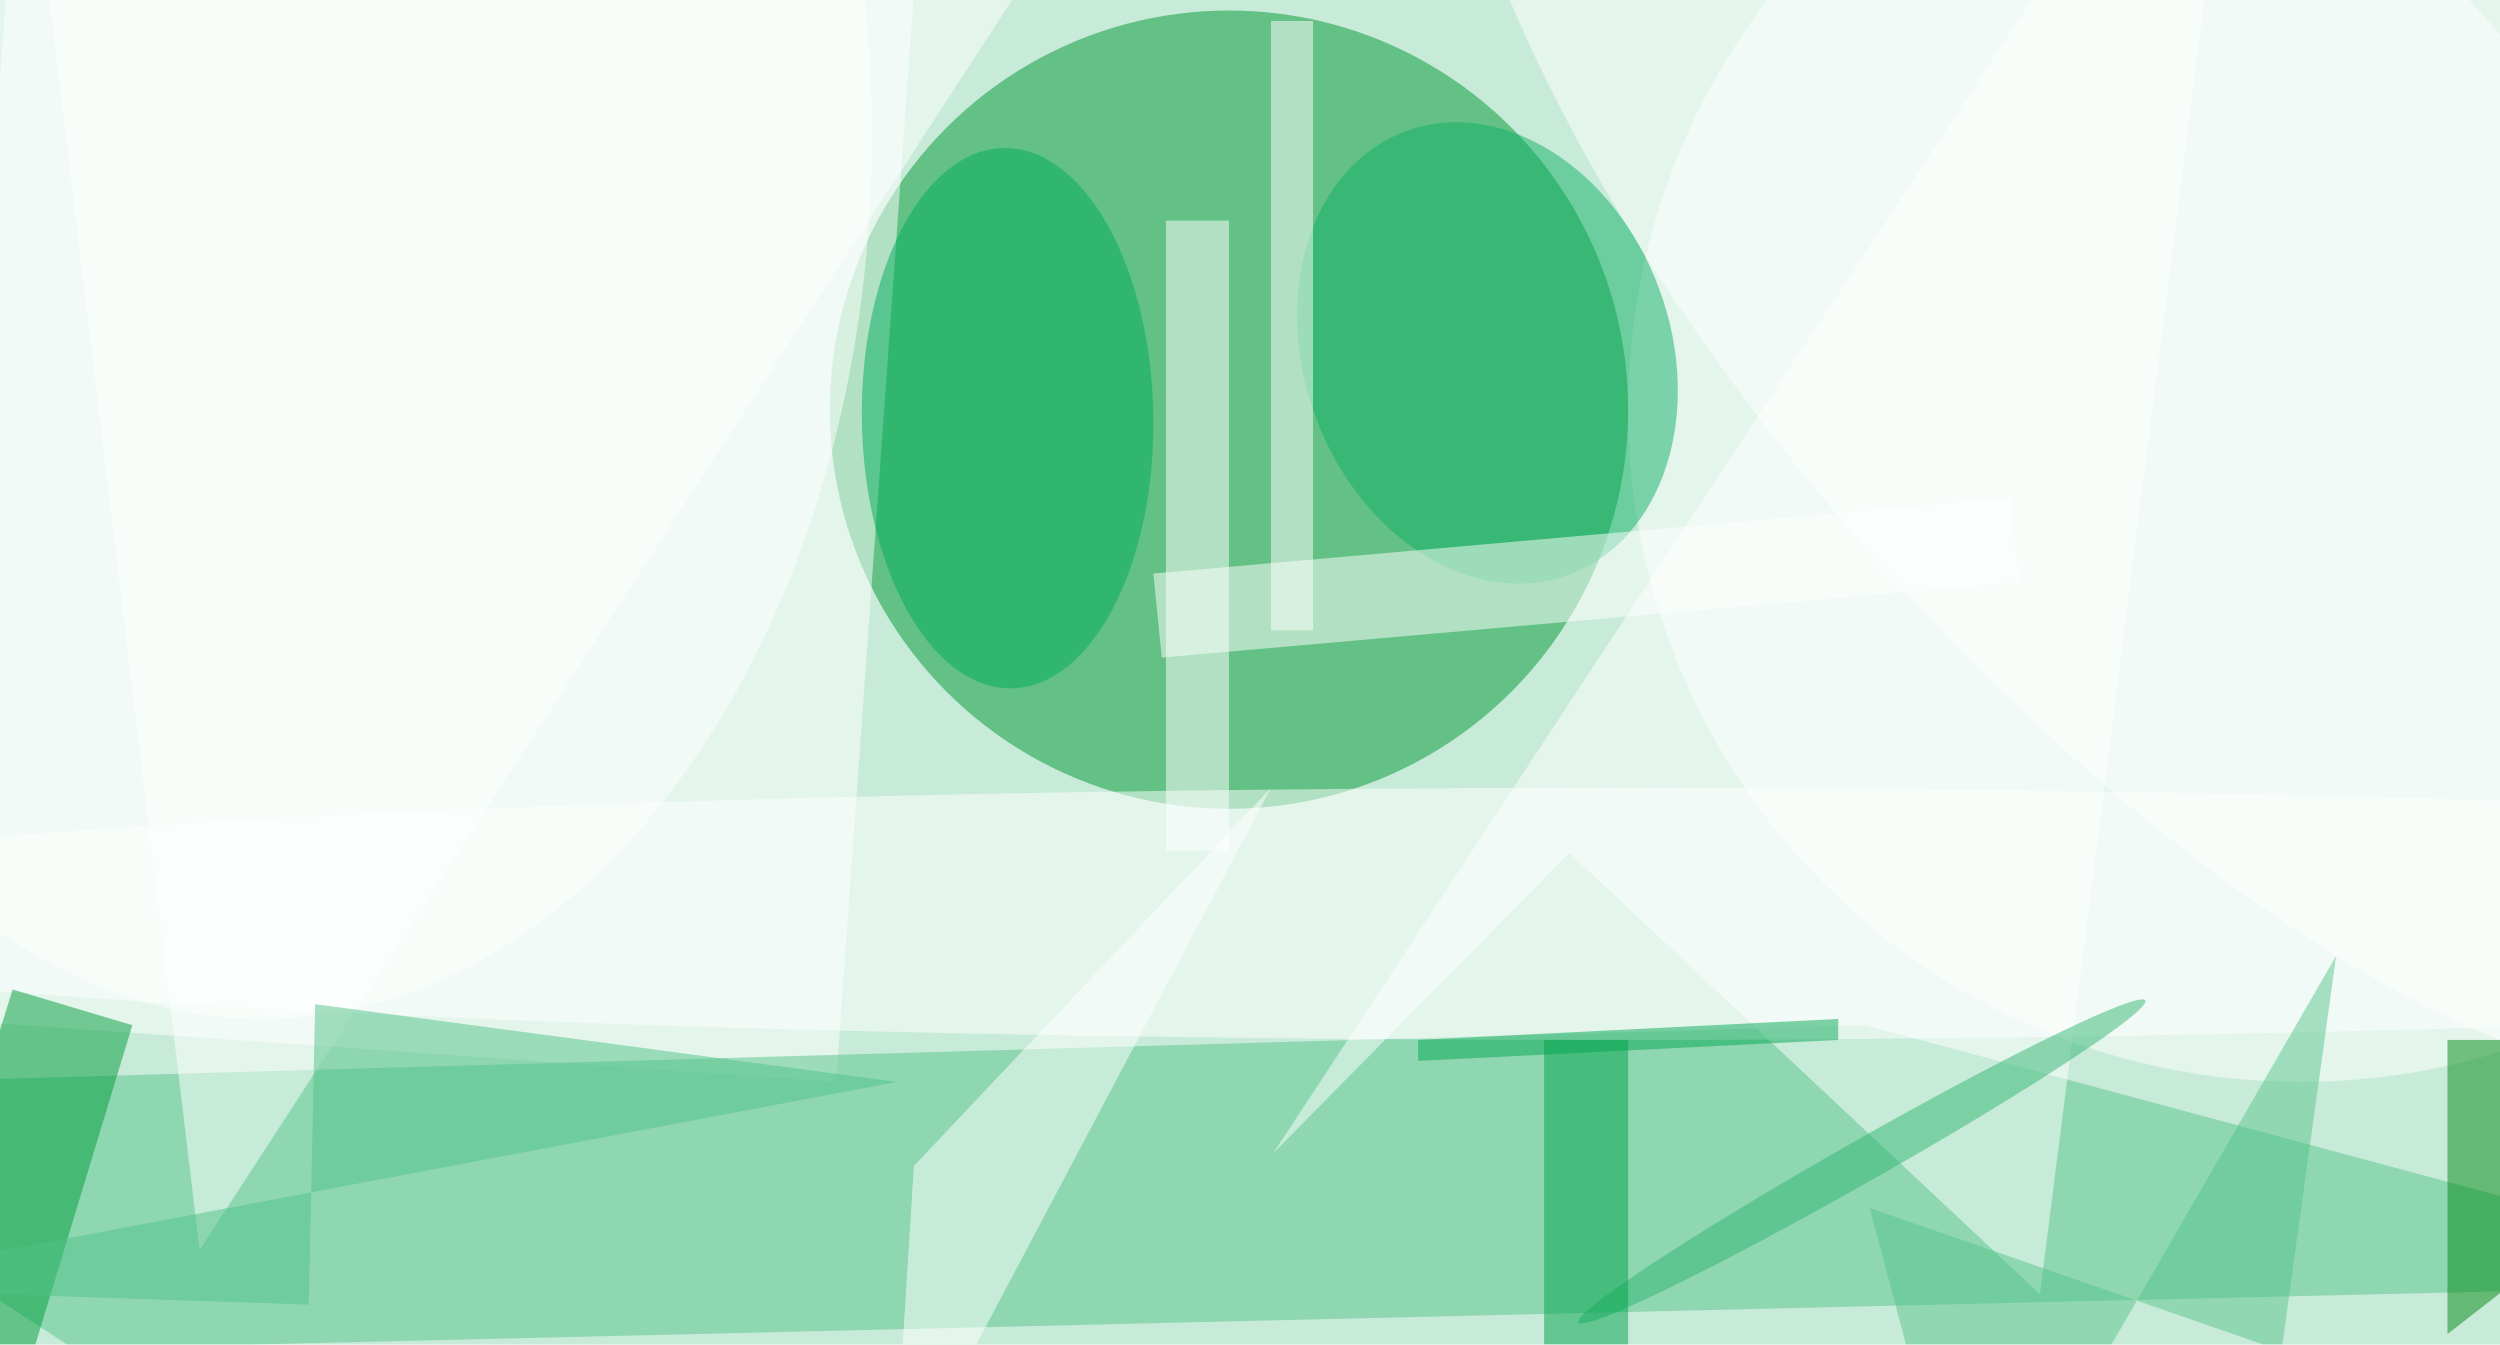 <svg xmlns="http://www.w3.org/2000/svg" viewBox="0 0 119 64"><filter id="b"><feGaussianBlur stdDeviation="12" /></filter><path fill="#c8ebd9" d="M0 0h119v64H0z"/><g filter="url(#b)" transform="translate(.5 .5)" fill-opacity=".5"><ellipse fill="#009832" cx="58" cy="19" rx="19" ry="19"/><ellipse fill="#fff" cx="109" cy="19" rx="32" ry="32"/><path fill="#fff" d="M39.3 51l-43-3L.8-15l43 3z"/><path fill="#56c48a" d="M134 60.6L88.3 48.3l-104.3 3L3 63.7z"/><ellipse fill="#fff" cx="76" cy="43" rx="97" ry="6"/><ellipse fill="#fff" rx="1" ry="1" transform="matrix(31.872 36.151 -14.556 12.833 103 12.9)"/><ellipse fill="#fff" cx="12" cy="6" rx="29" ry="42"/><ellipse fill="#10b166" rx="1" ry="1" transform="matrix(3.865 10.562 -8.197 3 70.3 16.3)"/><path fill="#008915" d="M134 49h-18v14z"/><path fill="#fff" d="M54.8 30.8l-.4-4 40.8-3.6.4 4z"/><path fill="#fff" d="M62 .5v29h-2V.5z"/><ellipse fill="#00ac5c" rx="1" ry="1" transform="rotate(-90.8 33.3 -13.7) scale(12.86 6.938)"/><path fill="#fff" d="M60 37L42 71l1-16z"/><path fill="#009c3b" d="M0 67.4l-5.8-1.7L.1 46.6l5.7 1.7z"/><path fill="#fff" d="M74.2 40.1l22.4 21 9.8-77.1-46.3 70.4z"/><path fill="#59c58c" d="M110.7 45L93.3 75.1 88.5 57l19.6 6.8z"/><path fill="#fff" d="M48-1L9 59 0-16zm7 11h3v30h-3z"/><ellipse fill="#33b772" rx="1" ry="1" transform="rotate(60.4 -3 103.1) scale(1 15.513)"/><path fill="#09a954" d="M67 49l20-1v1l-20 1z"/><path fill="#53c388" d="M14.5 47.3L42.2 51l-52 9.8 24 .8z"/><path fill="#00a24a" d="M73 49h4v15h-4z"/></g></svg>